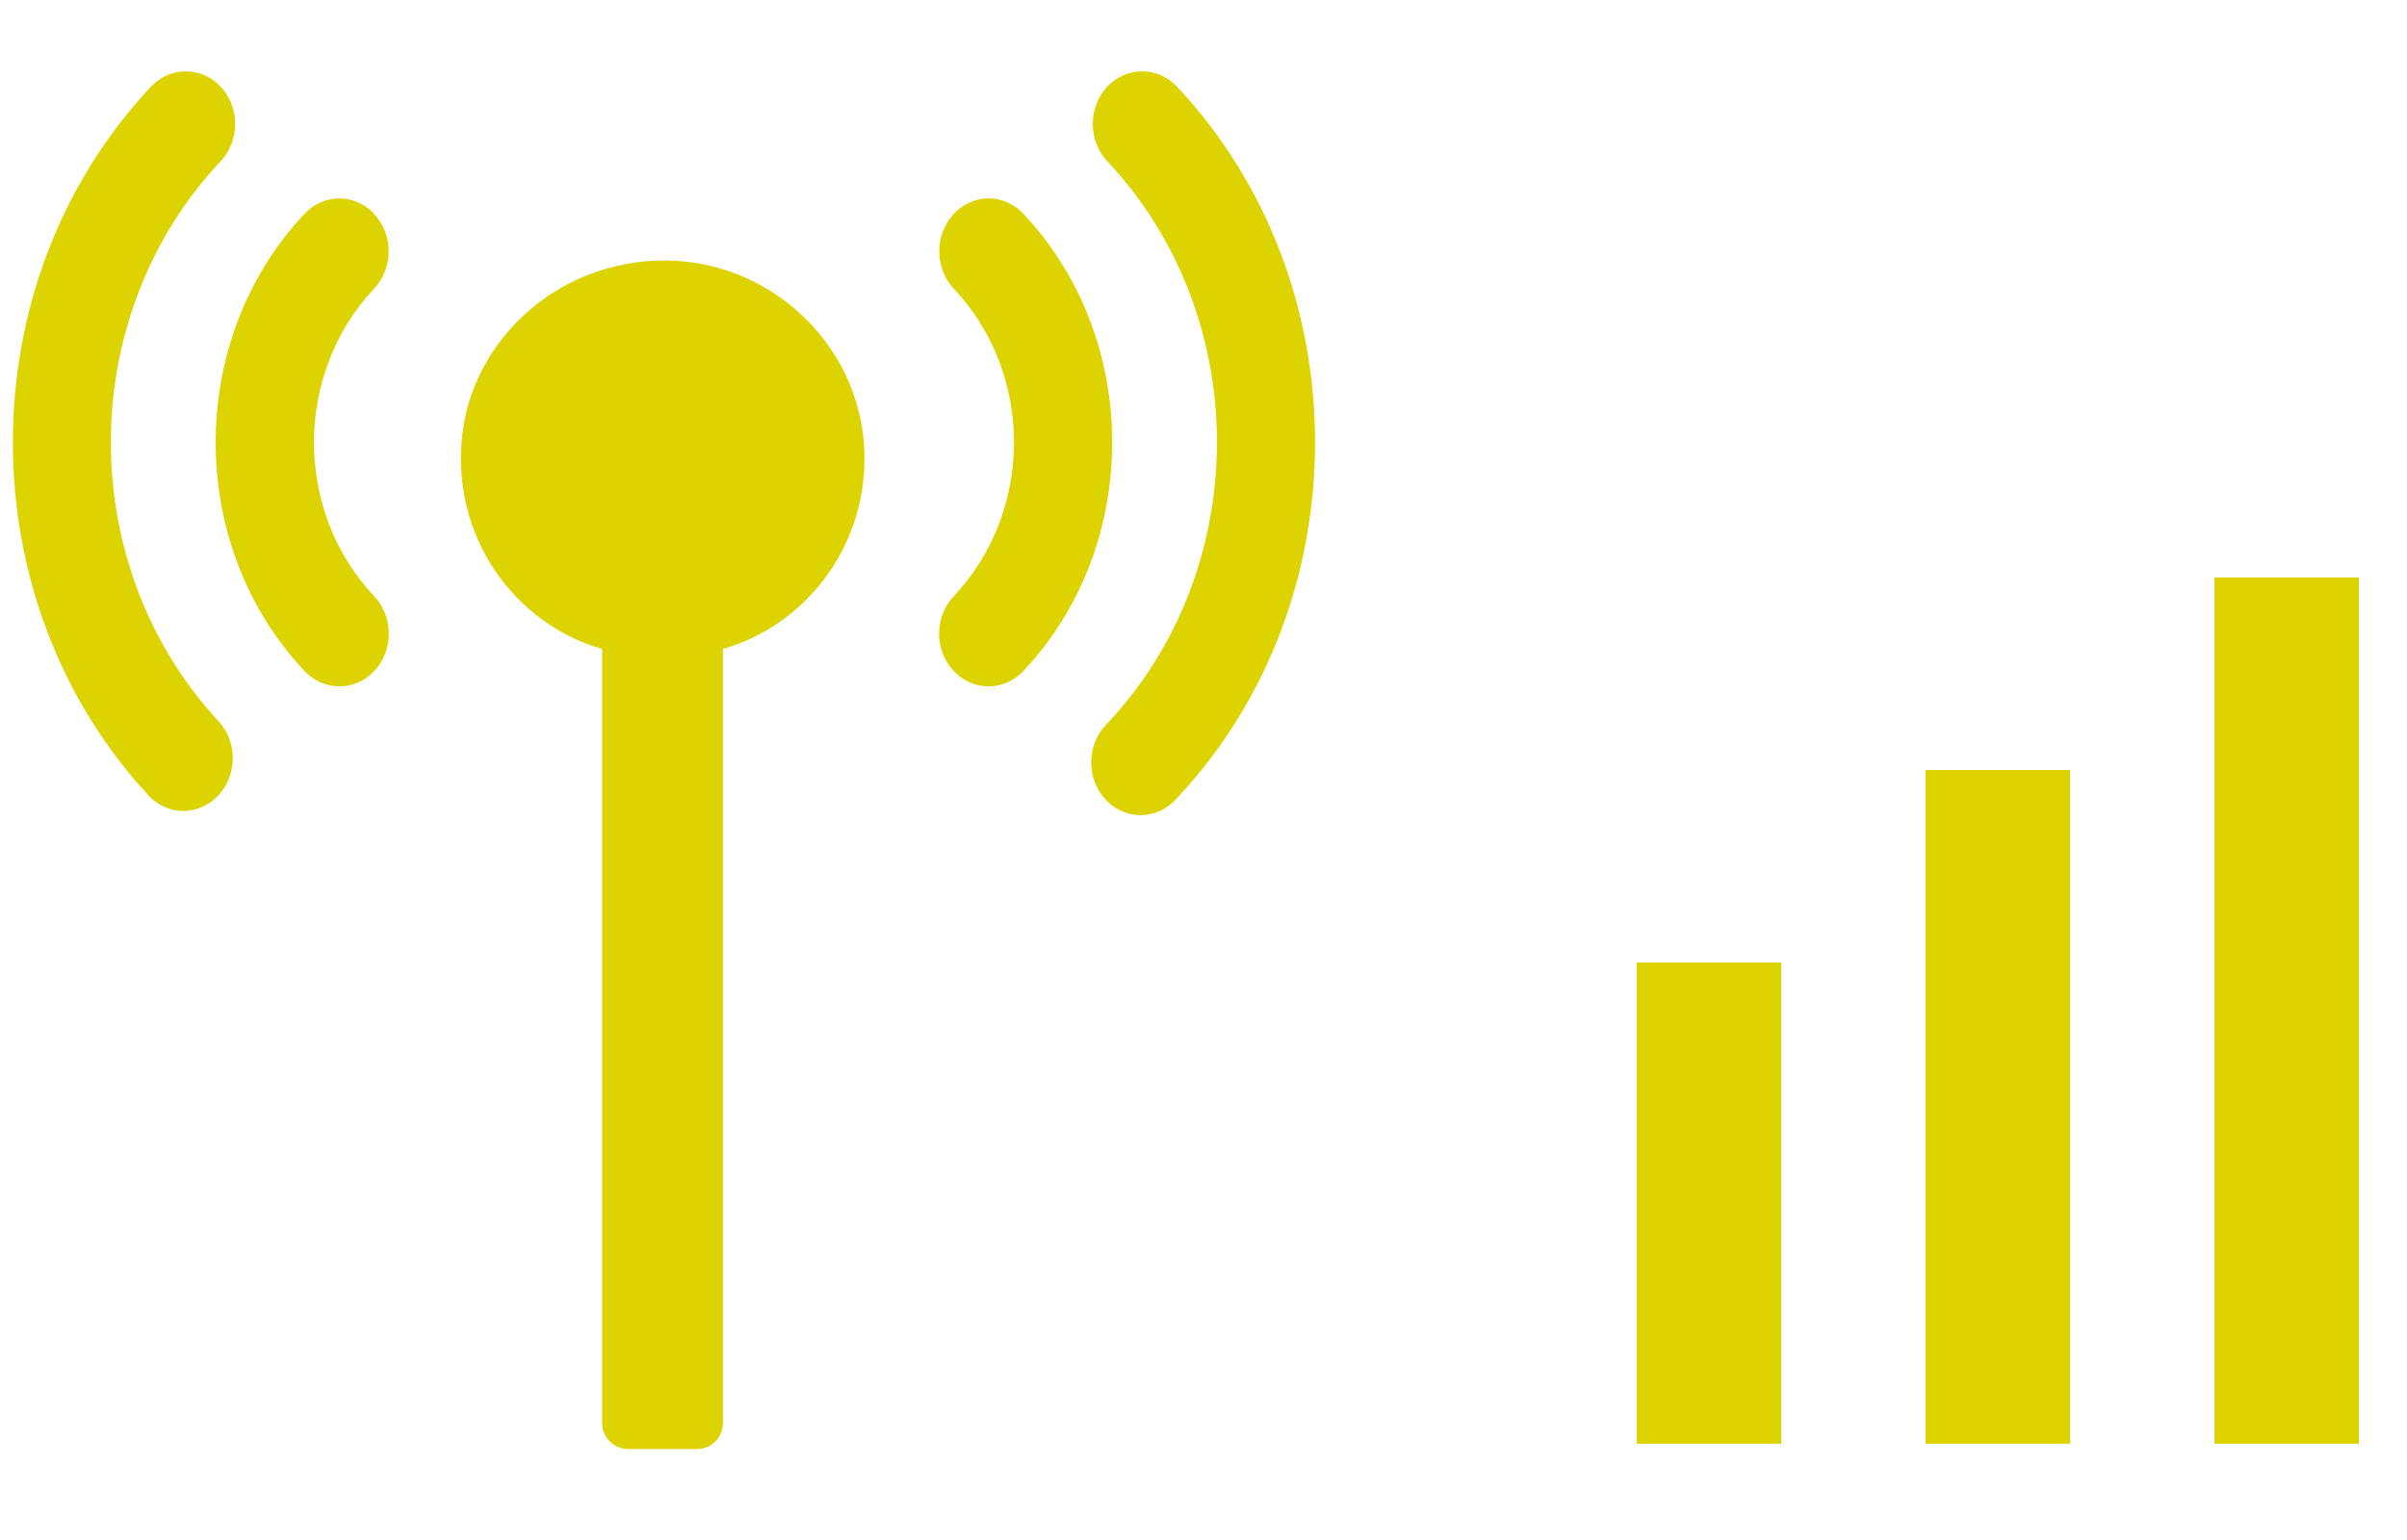 <?xml version="1.0" encoding="UTF-8" standalone="no"?>
<svg width="25px" height="16px" viewBox="0 0 25 16" version="1.1" xmlns="http://www.w3.org/2000/svg" xmlns:xlink="http://www.w3.org/1999/xlink">
    <!-- Generator: sketchtool 39 (31667) - http://www.bohemiancoding.com/sketch -->
    <title>765B921B-D052-4FE1-9415-82351BEADA35</title>
    <desc>Created with sketchtool.</desc>
    <defs></defs>
    <g id="Assets" stroke="none" stroke-width="1" fill="none" fill-rule="evenodd">
        <g transform="translate(-251, -95)" id="icon-telemetry" fill="#DCD300">
            <g transform="translate(251, 95)">
                <g id="signal-strength" transform="translate(17, 2)">
                    <polygon id="Fill-11" points="6 13 7.5 13 7.5 4 6 4"></polygon>
                    <polygon id="Fill-12" points="3 13 4.5 13 4.5 6 3 6"></polygon>
                    <polygon id="Fill-13" points="0 13 1.5 13 1.5 8 0 8"></polygon>
                </g>
                <path height="16px" d="M10.268,2.061 C10.129,2.062 9.996,2.122 9.899,2.229 L9.899,2.231 C9.704,2.448 9.708,2.793 9.91,3.003 C10.739,3.888 10.739,5.305 9.91,6.19 C9.706,6.401 9.701,6.747 9.899,6.964 C10.096,7.182 10.421,7.187 10.624,6.977 C10.628,6.972 10.632,6.968 10.636,6.964 C11.857,5.661 11.857,3.532 10.636,2.229 C10.54,2.122 10.407,2.062 10.268,2.061 M3.525,2.061 C3.386,2.062 3.252,2.122 3.156,2.229 C1.935,3.532 1.935,5.661 3.156,6.964 C3.353,7.181 3.678,7.187 3.882,6.977 C4.085,6.767 4.091,6.42 3.894,6.203 C3.89,6.198 3.886,6.194 3.882,6.19 C3.054,5.305 3.054,3.888 3.882,3.003 C4.084,2.793 4.089,2.448 3.893,2.231 L3.893,2.229 C3.796,2.122 3.664,2.062 3.525,2.061 M11.864,0.741 C11.725,0.741 11.592,0.8 11.495,0.906 C11.298,1.123 11.302,1.47 11.505,1.68 C13.018,3.295 13.018,5.897 11.505,7.512 C11.294,7.714 11.275,8.06 11.465,8.286 C11.653,8.512 11.978,8.531 12.189,8.329 C12.203,8.316 12.217,8.301 12.23,8.286 C14.135,6.253 14.135,2.94 12.23,0.906 C12.134,0.801 12.001,0.741 11.864,0.741 M1.929,0.741 C1.791,0.741 1.659,0.801 1.563,0.906 C-0.343,2.94 -0.343,6.253 1.563,8.286 C1.774,8.488 2.098,8.468 2.287,8.242 C2.461,8.034 2.461,7.72 2.287,7.512 C0.773,5.897 0.773,3.295 2.287,1.68 C2.49,1.47 2.495,1.123 2.297,0.906 C2.2,0.8 2.067,0.741 1.929,0.741" id="Fill-1"></path>
                <path d="M8.979,4.765 C8.979,3.415 7.647,2.369 6.244,2.808 C5.48,3.047 4.894,3.718 4.802,4.513 C4.679,5.57 5.343,6.483 6.254,6.742 L6.254,14.785 C6.254,14.934 6.375,15.055 6.524,15.055 L7.238,15.055 C7.388,15.055 7.509,14.934 7.509,14.784 L7.509,6.742 C8.347,6.503 8.979,5.713 8.979,4.765" id="Fill-4"></path>
            </g>
        </g>
    </g>
</svg>